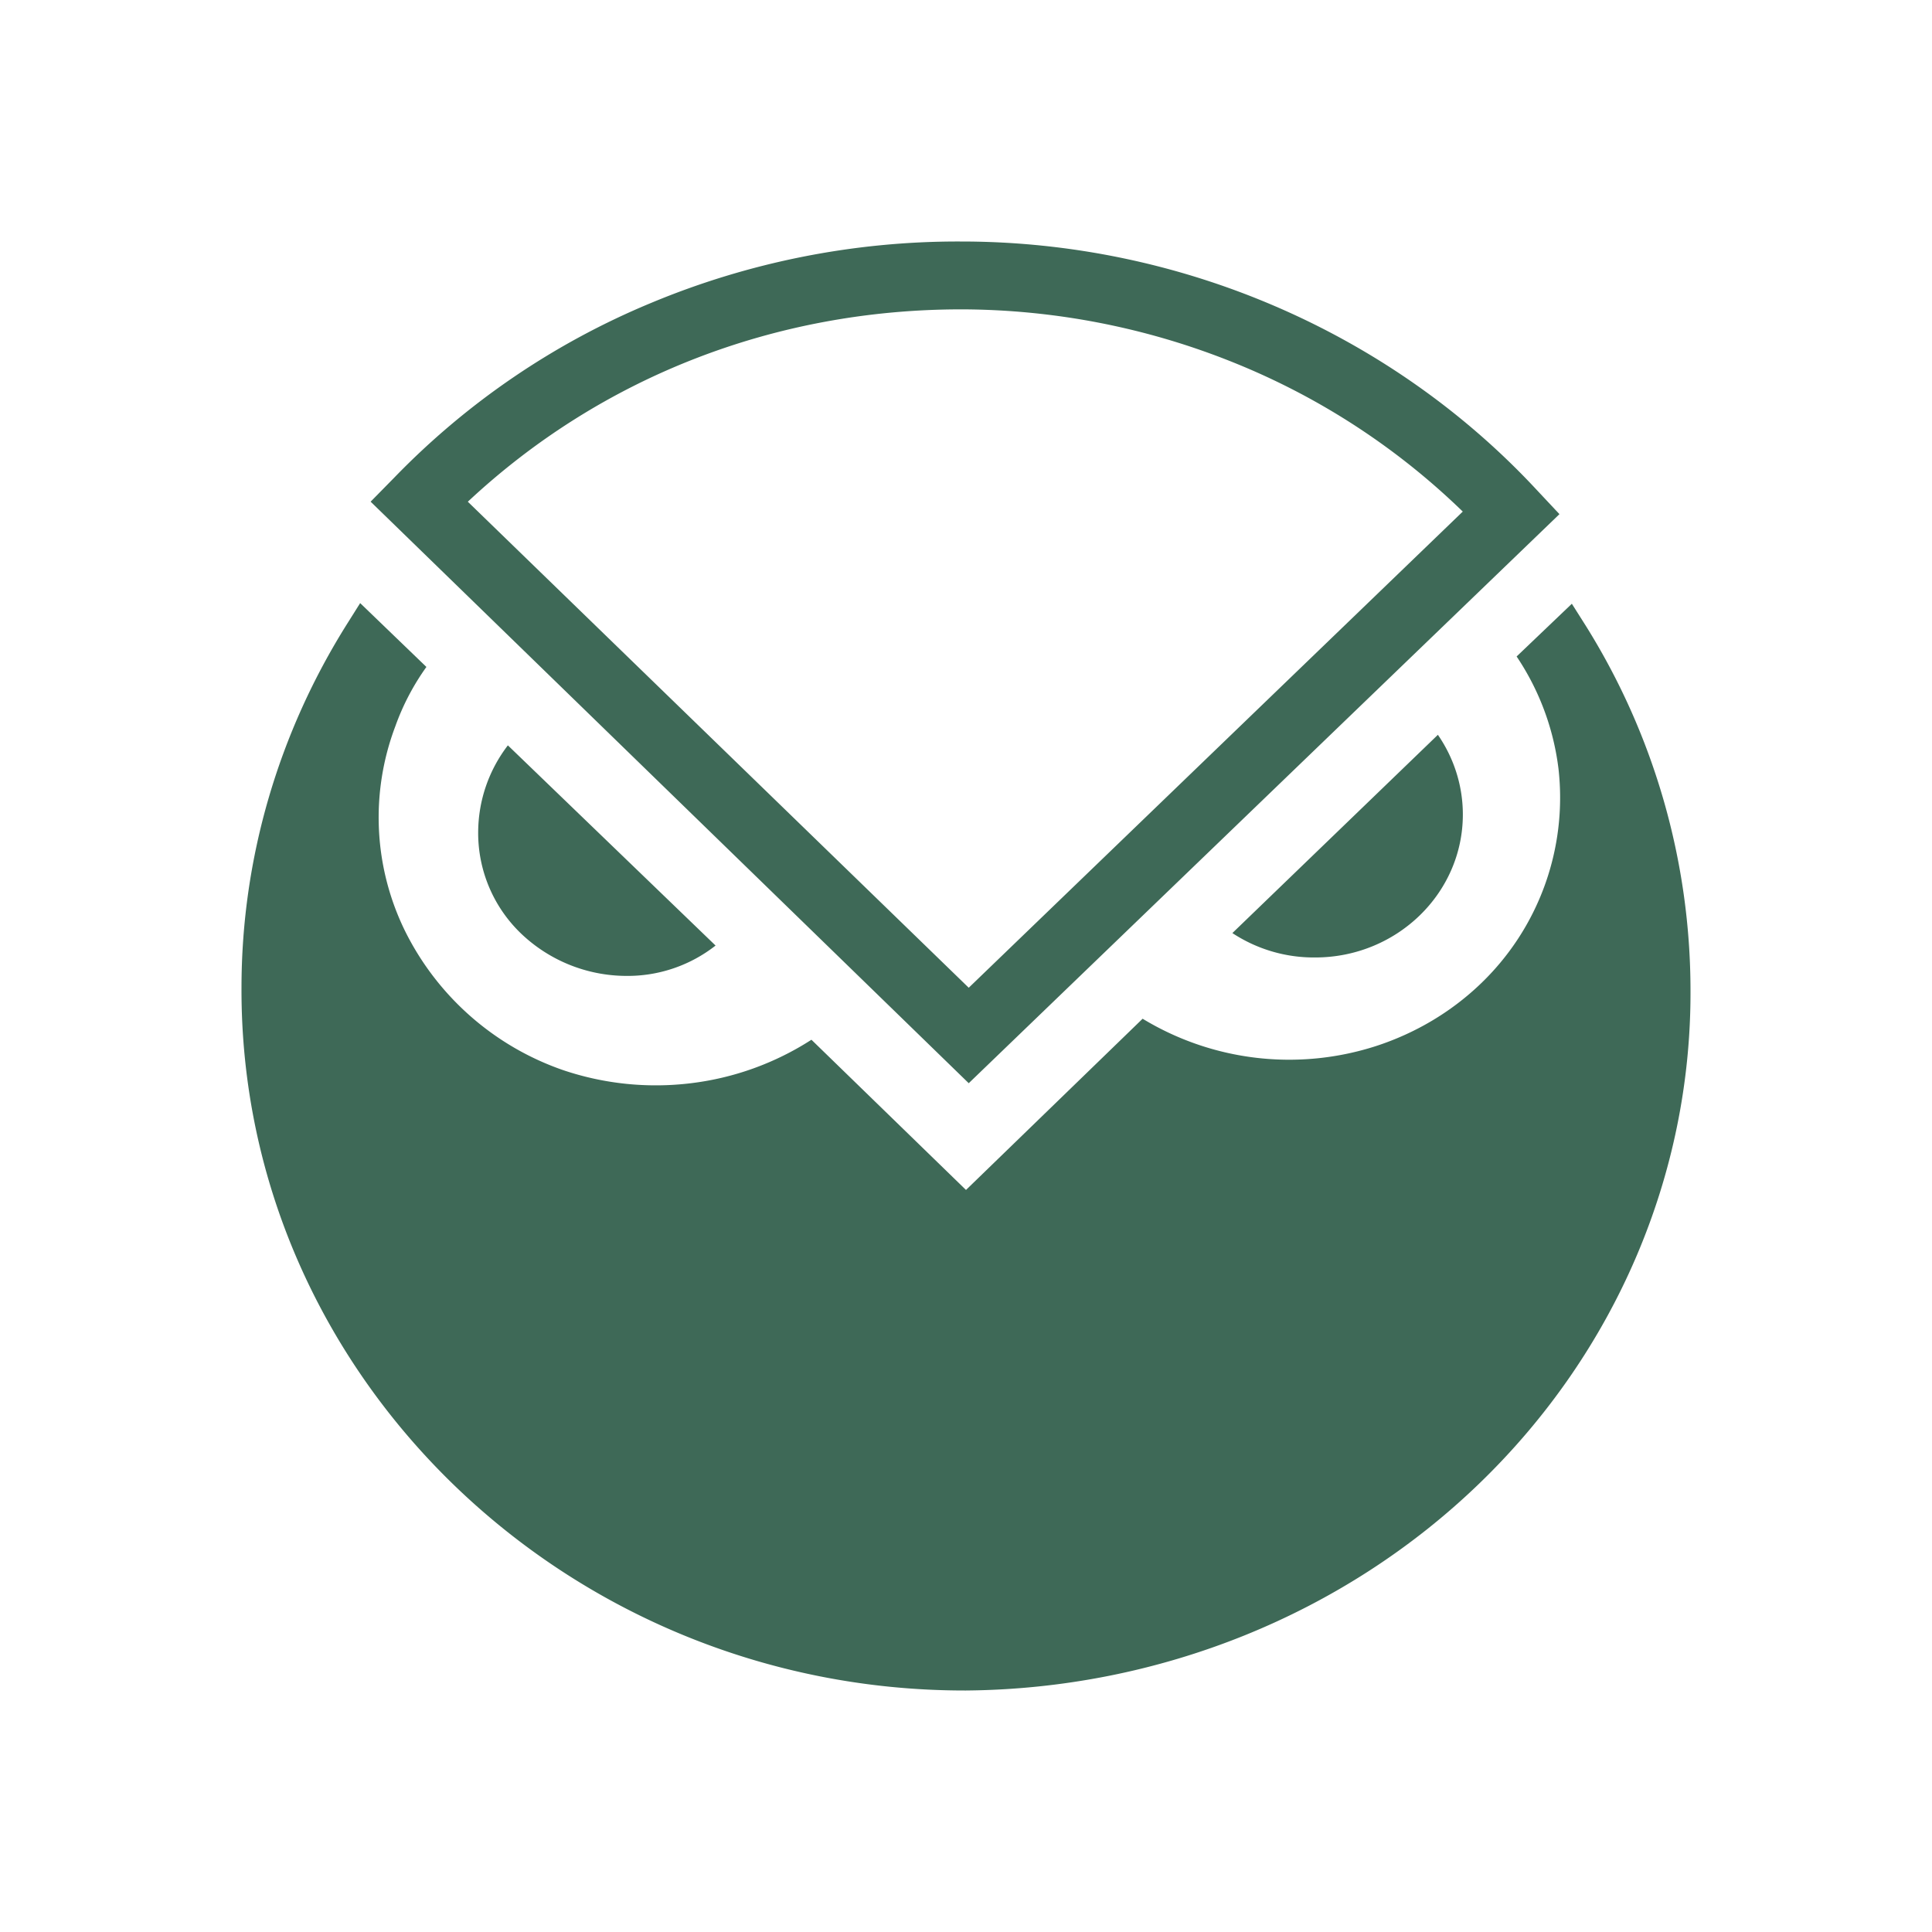 <svg xmlns="http://www.w3.org/2000/svg" width="1em" height="1em" viewBox="0 0 24 24"><path fill="#3E6957" d="m19.526 7.5l.171.27A8.55 8.55 0 0 1 21 12.303c.009 2.29-.933 4.492-2.62 6.122C16.695 20.055 14.4 20.98 12 21h-.017c-4.954 0-9-3.927-8.983-8.73c0-1.611.463-3.175 1.32-4.533l.154-.245l.823.793a3 3 0 0 0-.386.737a3.2 3.2 0 0 0 .121 2.544a3.45 3.45 0 0 0 1.962 1.727a3.6 3.6 0 0 0 1.59.163a3.55 3.55 0 0 0 1.496-.54L12 14.782l2.194-2.127a3.51 3.51 0 0 0 2.91.336c.48-.158.917-.417 1.277-.759a3.2 3.2 0 0 0 .979-2.683a3.2 3.2 0 0 0-.52-1.394zM6.309 9.259l2.58 2.487a1.77 1.77 0 0 1-1.114.377a1.9 1.9 0 0 1-1.302-.526a1.73 1.73 0 0 1-.533-1.25c0-.409.137-.785.369-1.088m9 2.332l2.553-2.463c.198.287.31.63.31.99c0 .982-.824 1.776-1.835 1.776a1.84 1.84 0 0 1-1.028-.303m-3.275 1.865l-7.43-7.224l.29-.295a9.5 9.5 0 0 1 3.192-2.173A9.9 9.9 0 0 1 11.923 3h.017c2.717 0 5.331 1.129 7.149 3.085l.283.302zM5.811 6.232l6.223 6.038l6.137-5.915a8.8 8.8 0 0 0-2.843-1.85a9.1 9.1 0 0 0-3.37-.662h-.018c-2.314 0-4.474.842-6.129 2.39"/></svg>